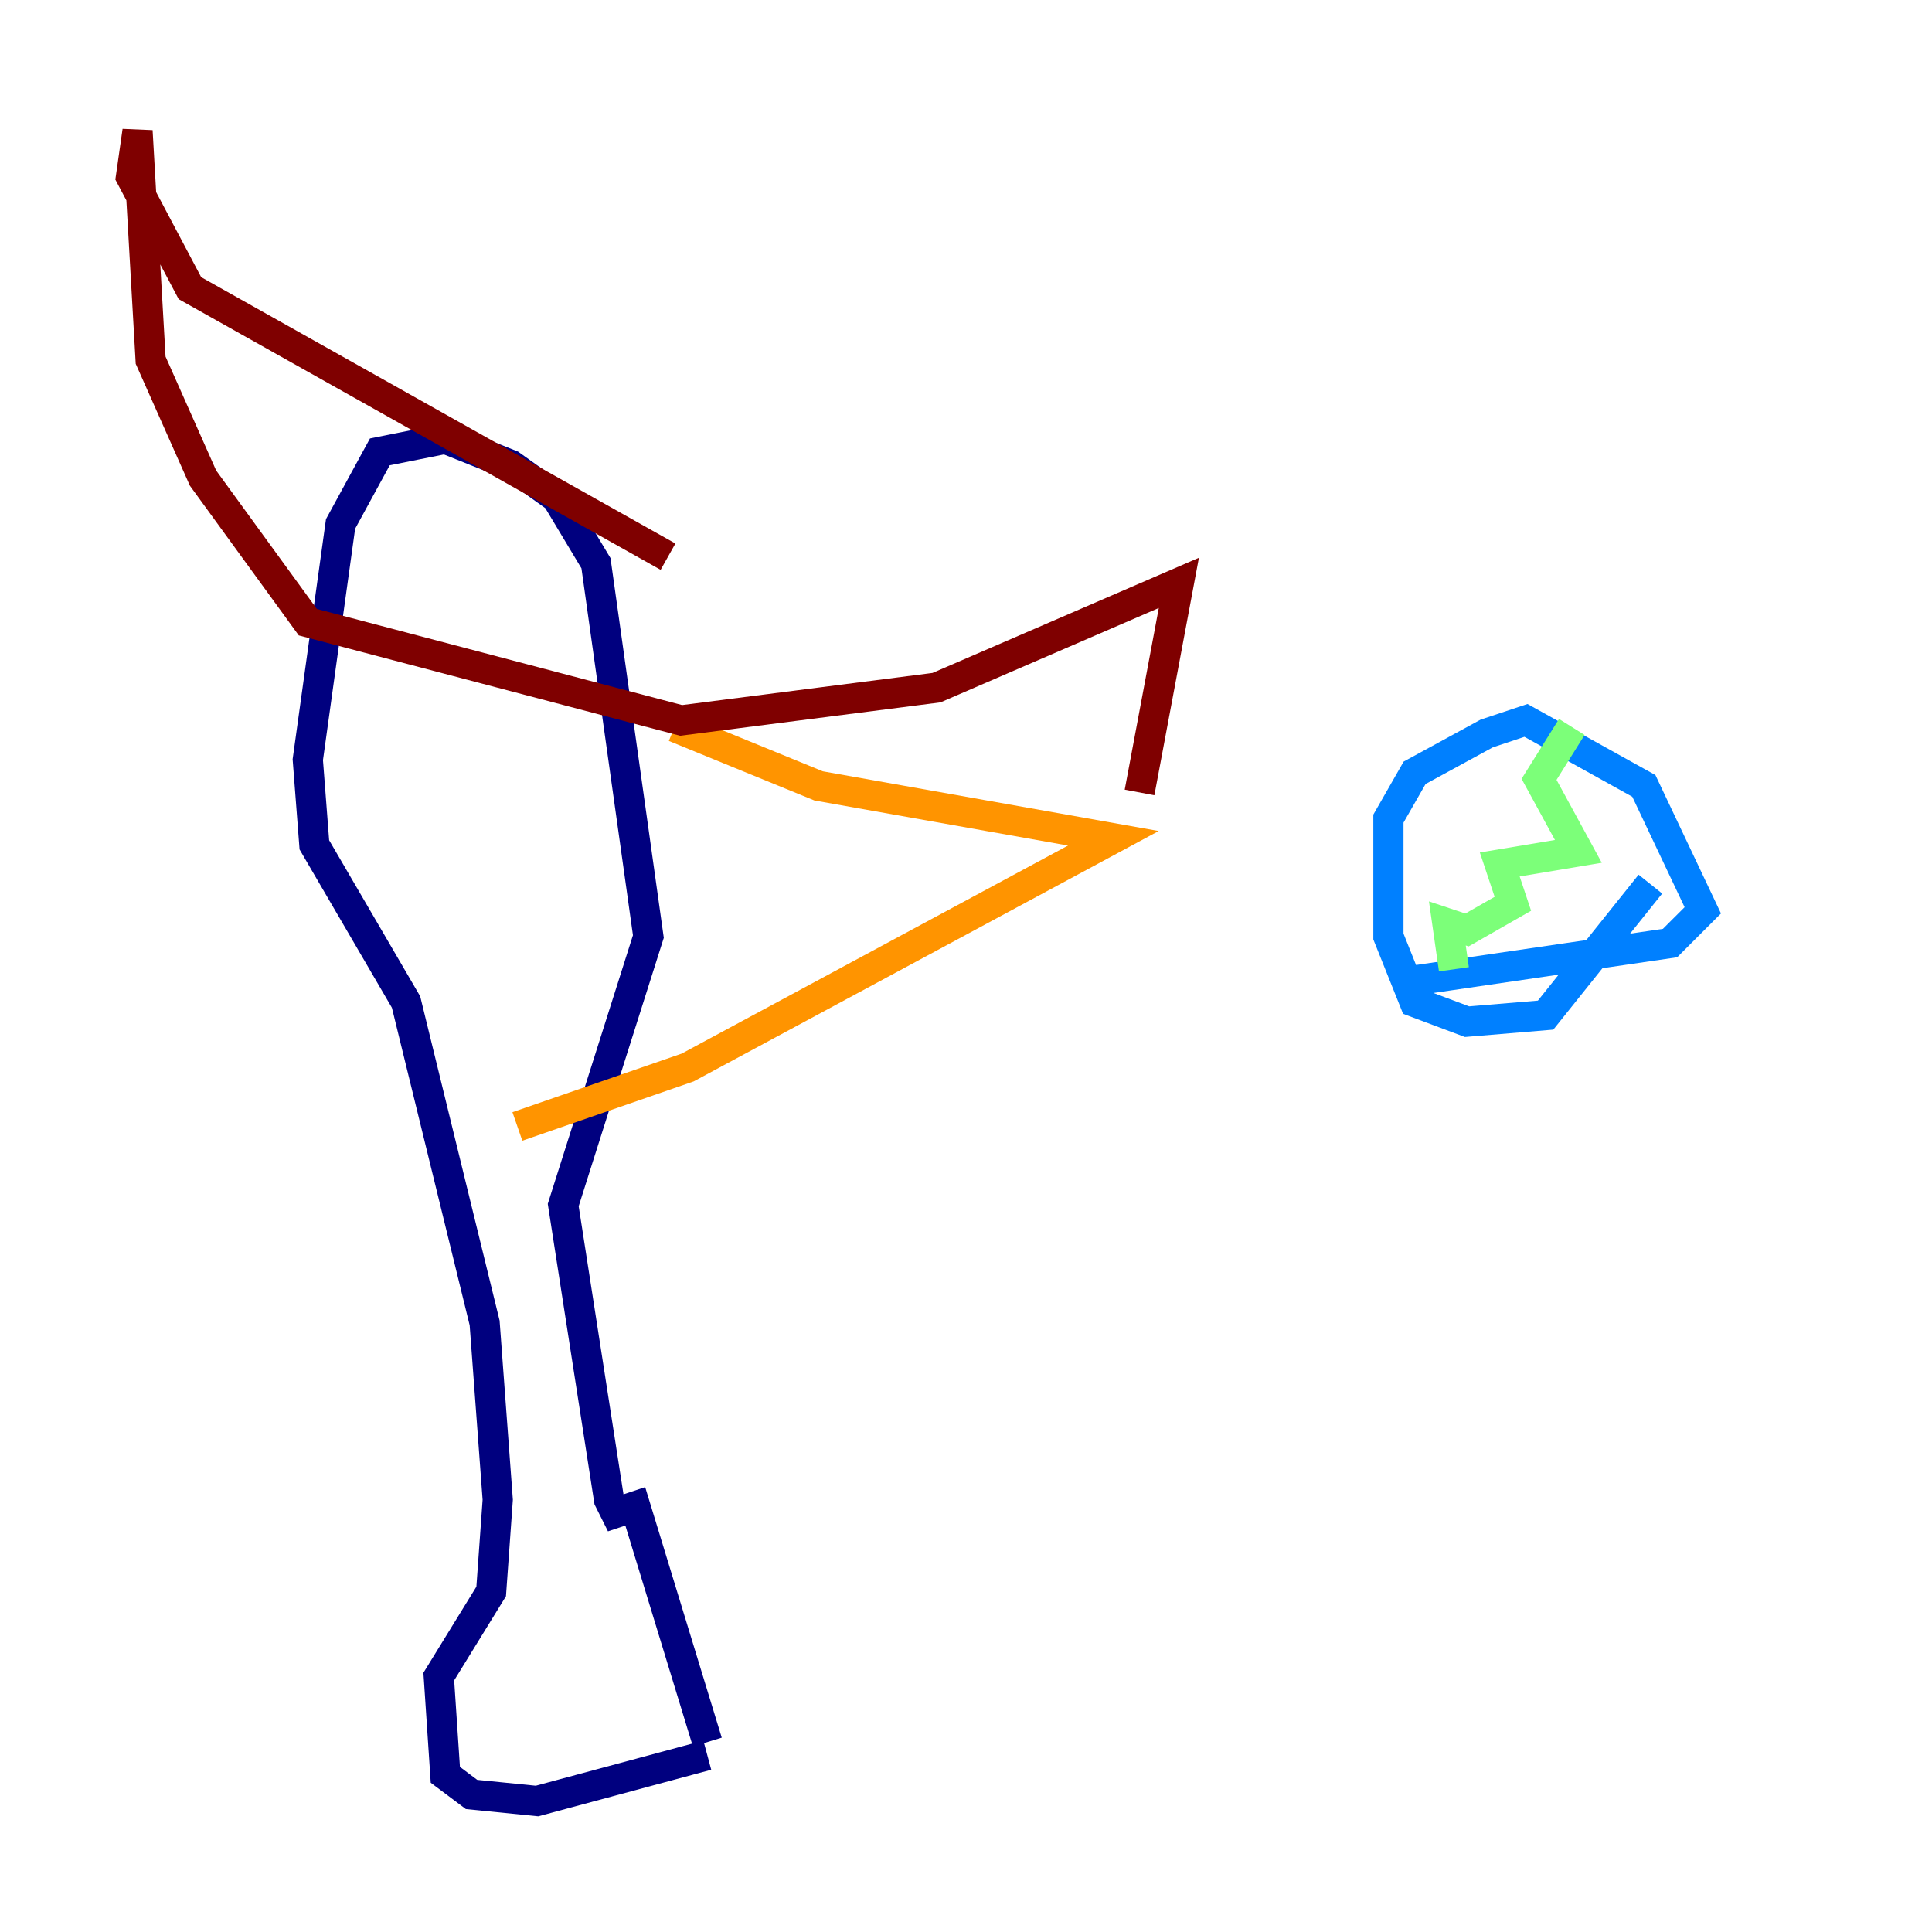 <?xml version="1.0" encoding="utf-8" ?>
<svg baseProfile="tiny" height="128" version="1.2" viewBox="0,0,128,128" width="128" xmlns="http://www.w3.org/2000/svg" xmlns:ev="http://www.w3.org/2001/xml-events" xmlns:xlink="http://www.w3.org/1999/xlink"><defs /><polyline fill="none" points="46.861,115.417 42.088,99.797 40.786,100.231 40.352,99.363 37.315,79.837 42.956,62.047 39.485,37.315 36.881,32.976 33.844,30.807 29.505,29.071 25.166,29.939 22.563,34.712 20.393,50.332 20.827,55.973 26.902,66.386 32.108,87.647 32.976,99.363 32.542,105.437 29.071,111.078 29.505,117.586 31.241,118.888 35.58,119.322 46.861,116.285" stroke="#00007f" stroke-width="2" /><polyline fill="none" points="92.854,65.085 110.644,62.481 112.814,60.312 108.909,52.068 101.098,47.729 98.495,48.597 93.722,51.2 91.986,54.237 91.986,62.047 93.722,66.386 97.193,67.688 102.4,67.254 109.342,58.576" stroke="#0080ff" stroke-width="2" /><polyline fill="none" points="104.136,48.163 101.966,51.634 104.57,56.407 99.363,57.275 100.231,59.878 97.193,61.614 95.891,61.18 96.325,64.217" stroke="#7cff79" stroke-width="2" /><polyline fill="none" points="44.691,48.163 54.237,52.068 73.763,55.539 45.559,70.725 34.278,74.63" stroke="#ff9400" stroke-width="2" /><polyline fill="none" points="75.498,52.502 78.102,38.617 62.047,45.559 45.125,47.729 20.393,41.22 13.451,31.675 9.98,23.864 9.112,8.678 8.678,11.715 12.583,19.091 44.258,36.881" stroke="#7f0000" stroke-width="2" /></svg>